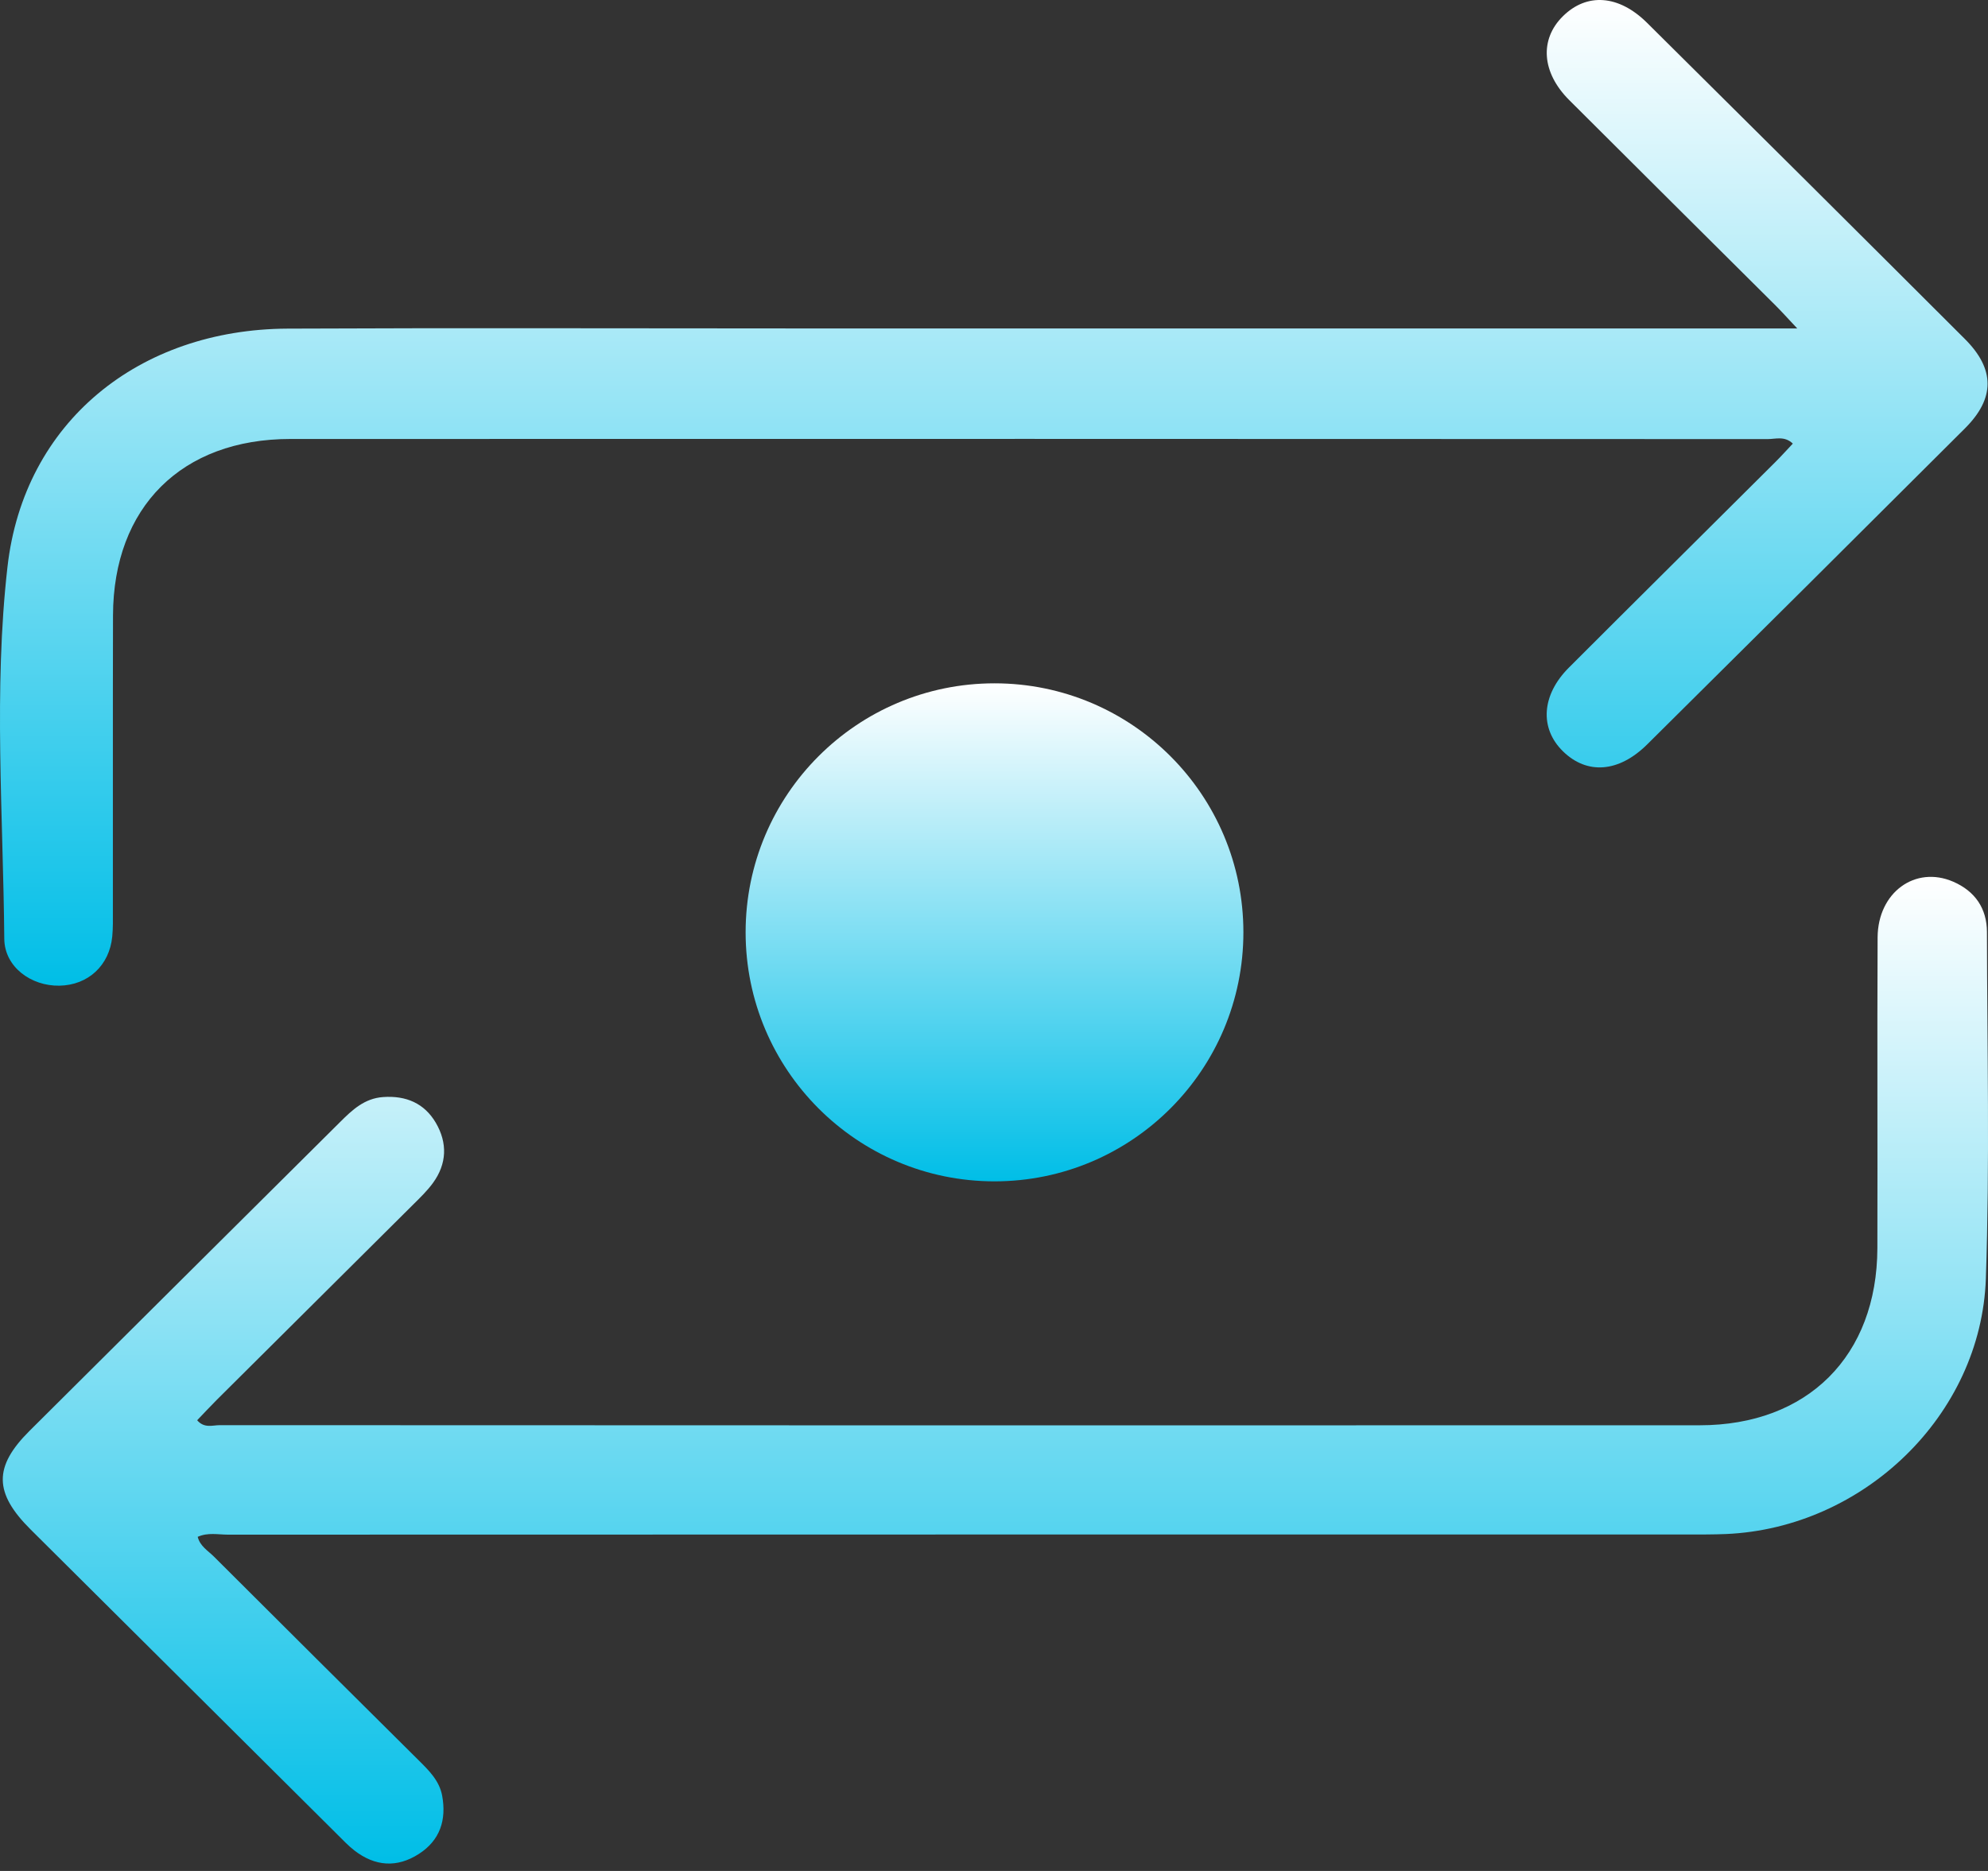 <svg width="51" height="48" viewBox="0 0 51 48" fill="none" xmlns="http://www.w3.org/2000/svg">
<rect x="0" y="0" width="51" height="48" fill="#333333" stroke="none"/>
<path d="M5.072 39.43C5.135 39.672 5.336 39.784 5.485 39.932C7.23 41.676 8.98 43.413 10.731 45.152C10.997 45.416 11.271 45.68 11.343 46.069C11.456 46.684 11.294 47.209 10.749 47.561C10.185 47.926 9.62 47.884 9.091 47.474C8.935 47.354 8.798 47.206 8.658 47.068C6.033 44.46 3.409 41.851 0.786 39.24C-0.156 38.303 -0.167 37.631 0.754 36.713C3.406 34.071 6.064 31.432 8.719 28.792C9.033 28.479 9.348 28.177 9.833 28.145C10.416 28.105 10.886 28.304 11.18 28.805C11.483 29.323 11.466 29.857 11.106 30.351C10.964 30.545 10.789 30.716 10.617 30.886C8.931 32.564 7.244 34.241 5.556 35.919C5.388 36.087 5.226 36.263 5.058 36.437C5.242 36.651 5.454 36.563 5.637 36.563C18.292 36.568 30.947 36.571 43.603 36.566C46.375 36.566 48.154 34.784 48.162 32.022C48.17 29.365 48.155 26.706 48.168 24.049C48.175 22.893 49.135 22.2 50.107 22.62C50.669 22.863 50.971 23.308 50.973 23.91C50.978 26.875 51.047 29.842 50.945 32.804C50.823 36.31 47.805 39.203 44.281 39.356C43.95 39.37 43.618 39.368 43.287 39.368C30.808 39.368 18.329 39.368 5.851 39.372C5.596 39.372 5.332 39.31 5.072 39.428V39.43Z" fill="url(#paint0_linear_4660_770)"/>
<path d="M46.107 8.427C45.841 8.144 45.697 7.983 45.546 7.833C43.782 6.077 42.016 4.325 40.255 2.566C39.548 1.859 39.492 1.012 40.094 0.417C40.707 -0.189 41.526 -0.136 42.255 0.587C44.977 3.285 47.694 5.987 50.405 8.695C51.182 9.47 51.183 10.217 50.411 10.988C47.699 13.695 44.98 16.398 42.259 19.096C41.528 19.822 40.713 19.879 40.096 19.275C39.492 18.684 39.545 17.83 40.249 17.127C42.009 15.367 43.777 13.615 45.54 11.859C45.692 11.708 45.835 11.548 45.993 11.381C45.782 11.179 45.552 11.265 45.349 11.265C32.717 11.26 20.084 11.258 7.451 11.262C4.659 11.262 2.907 13.011 2.899 15.789C2.892 18.314 2.899 20.84 2.896 23.366C2.896 23.586 2.901 23.806 2.88 24.024C2.809 24.769 2.261 25.275 1.524 25.288C0.797 25.301 0.117 24.807 0.11 24.086C0.082 20.903 -0.167 17.701 0.192 14.542C0.615 10.823 3.568 8.448 7.38 8.431C11.686 8.411 15.992 8.426 20.299 8.426C28.58 8.426 36.862 8.426 45.144 8.426H46.103L46.107 8.427Z" fill="url(#paint1_linear_4660_770)"/>
<path d="M25.513 30.308C29.039 30.308 31.898 27.447 31.898 23.919C31.898 20.391 29.039 17.531 25.513 17.531C21.987 17.531 19.128 20.391 19.128 23.919C19.128 27.447 21.987 30.308 25.513 30.308Z" fill="url(#paint2_linear_4660_770)"/>
<defs>
<linearGradient id="paint0_linear_4660_770" x1="25.536" y1="22.497" x2="25.536" y2="47.81" gradientUnits="userSpaceOnUse">
<stop stop-color="white"/>
<stop offset="1" stop-color="#00BEE7"/>
</linearGradient>
<linearGradient id="paint1_linear_4660_770" x1="25.494" y1="0" x2="25.494" y2="25.288" gradientUnits="userSpaceOnUse">
<stop stop-color="white"/>
<stop offset="1" stop-color="#00BEE7"/>
</linearGradient>
<linearGradient id="paint2_linear_4660_770" x1="25.513" y1="17.531" x2="25.513" y2="30.308" gradientUnits="userSpaceOnUse">
<stop stop-color="white"/>
<stop offset="1" stop-color="#00BEE7"/>
</linearGradient>
</defs>
</svg>
